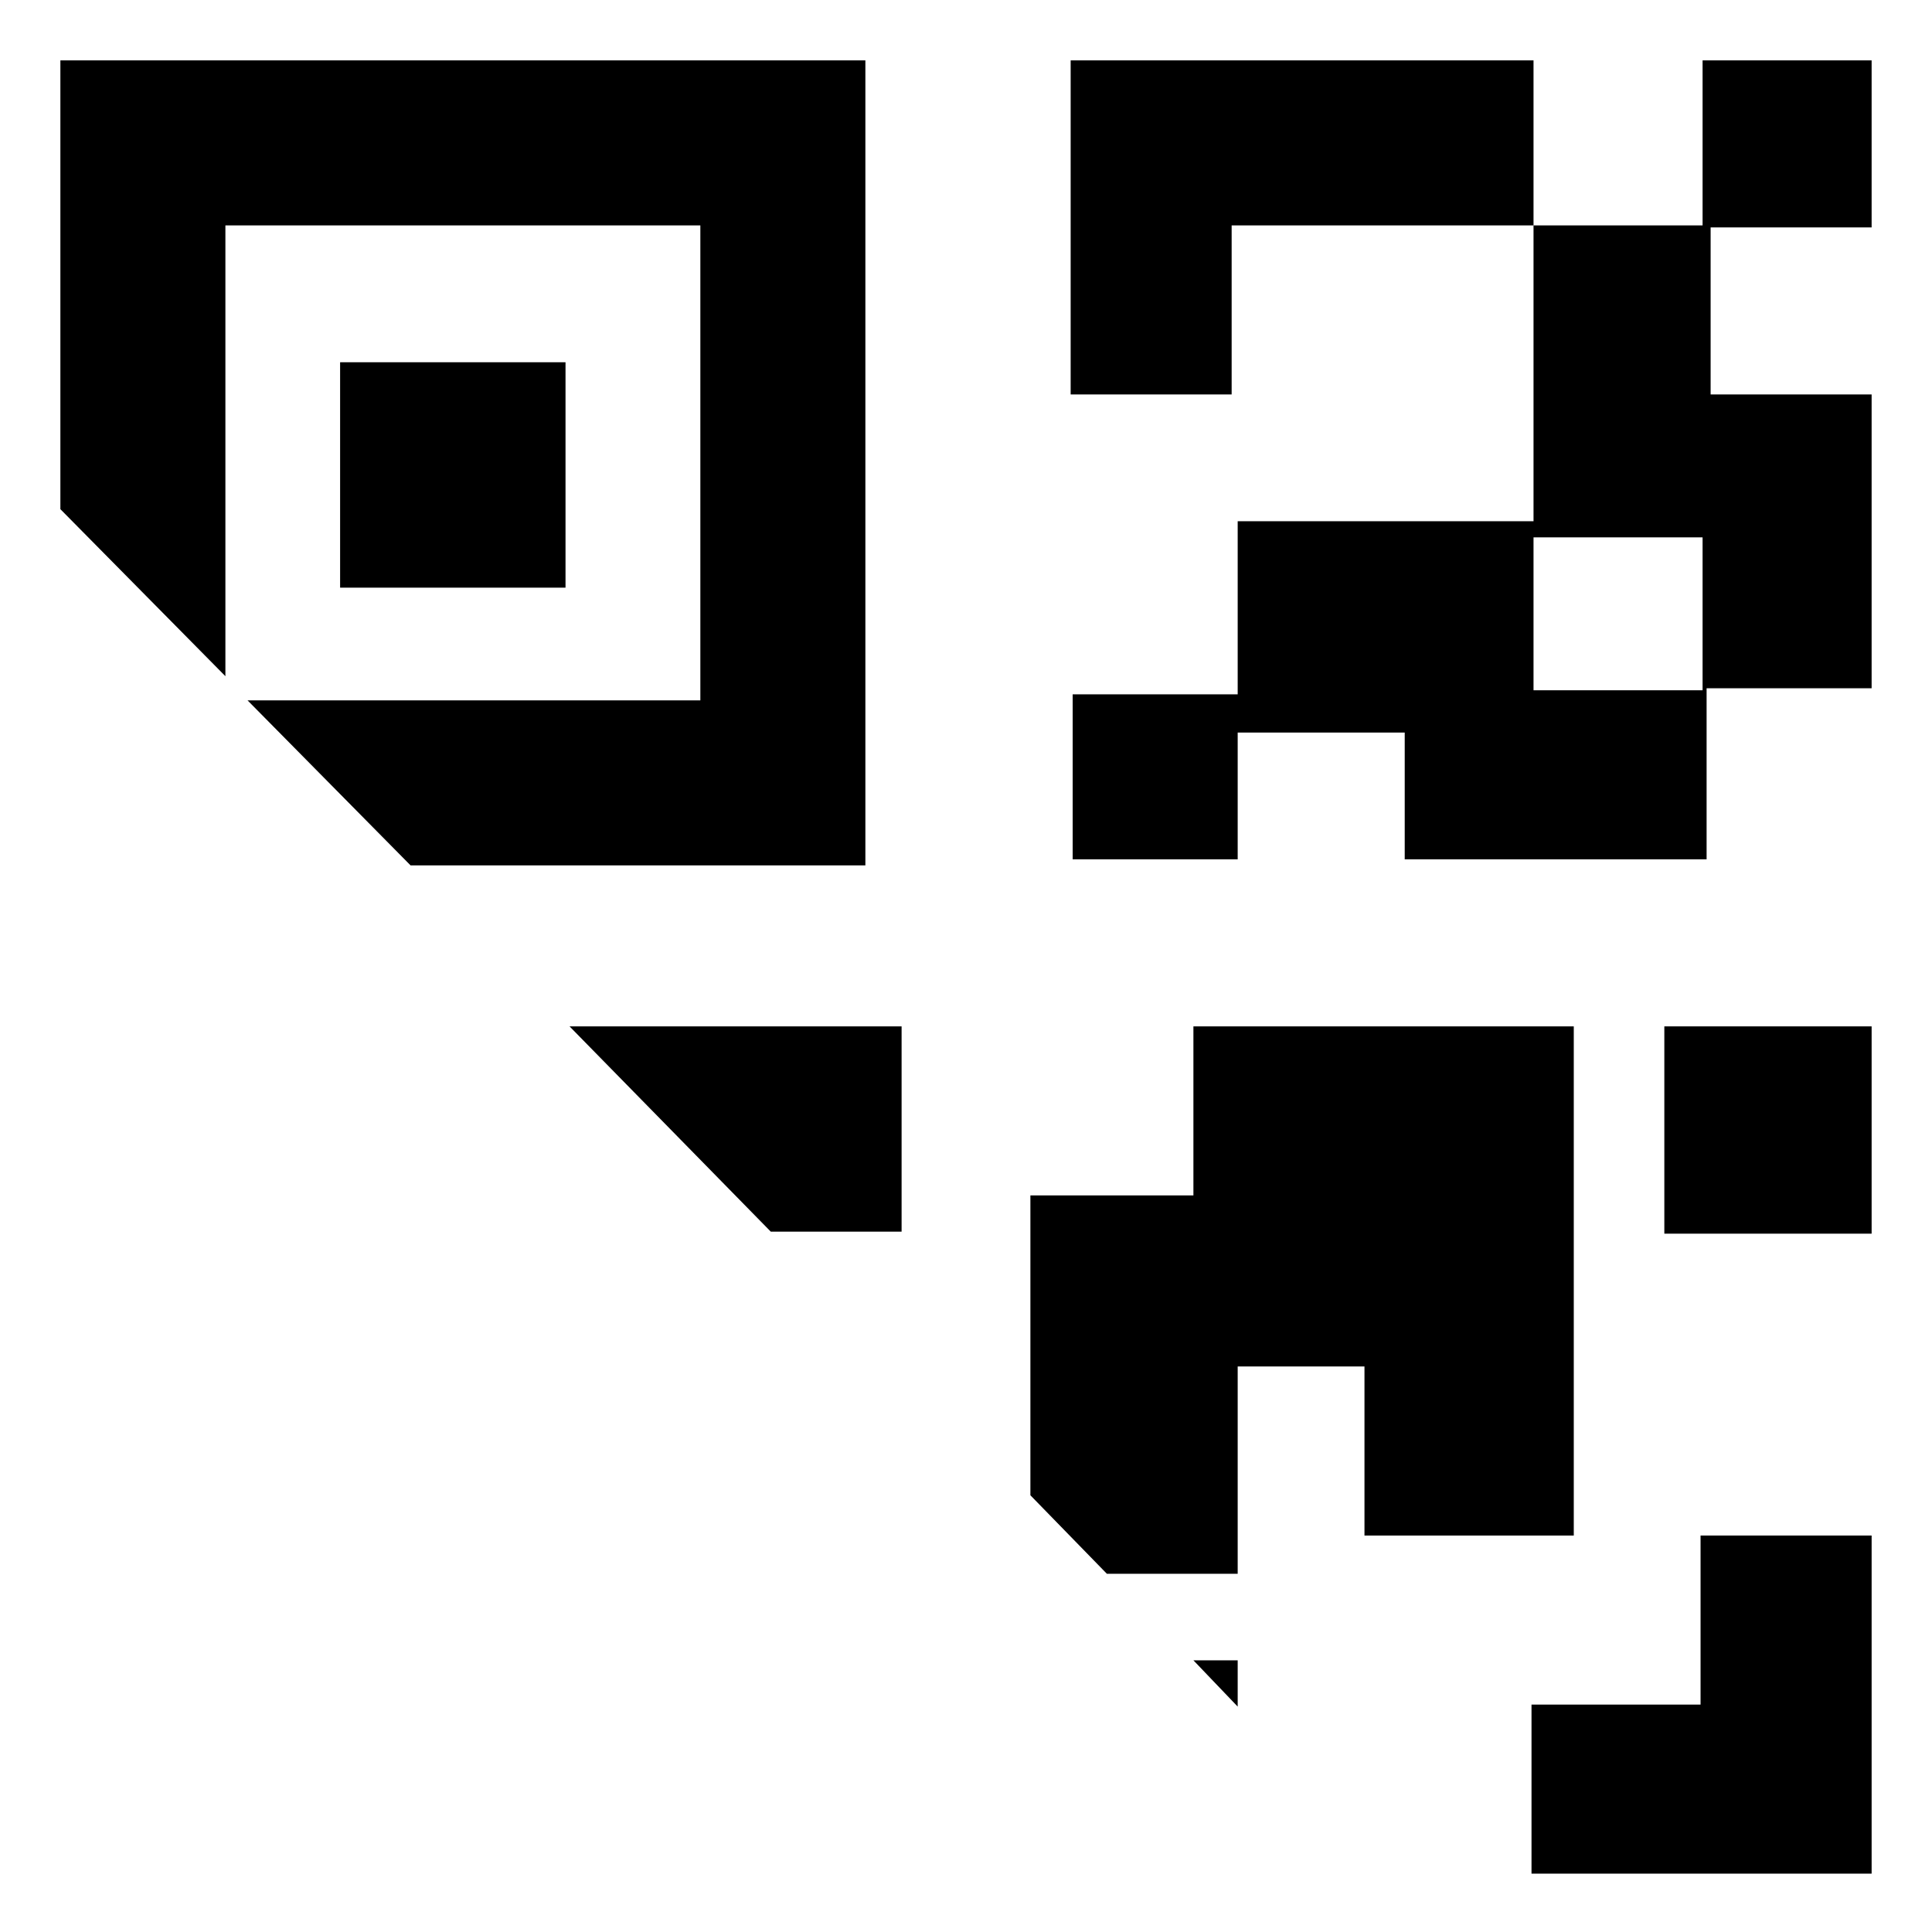 <?xml version="1.0" encoding="utf-8"?>
<!-- Generator: Adobe Illustrator 21.0.0, SVG Export Plug-In . SVG Version: 6.00 Build 0)  -->
<svg version="1.1" id="Layer_1" xmlns="http://www.w3.org/2000/svg" xmlns:xlink="http://www.w3.org/1999/xlink" x="0px" y="0px"
	 viewBox="0 0 96 96" style="enable-background:new 0 0 96 96;" xml:space="preserve">
<g>
	<polygon points="59.3,82.5 61.5,84.8 61.5,82.5 	"/>
	<polygon points="38.3,61.2 44.8,61.2 44.8,51 28.3,51 	"/>
	<polygon points="11.2,33.6 11.2,11.2 34.8,11.2 34.8,34.8 12.3,34.8 20.4,43 43,43 43,3 3,3 3,25.3 	"/>
	<polygon points="78.2,76.3 78.2,51 59.3,51 59.3,59.4 51.2,59.4 51.2,74.3 55,78.2 61.5,78.2 61.5,67.9 67.8,67.9 67.8,76.3 	"/>
	<path d="M93,11.4V3h-8.4v8.2h-8.4V3h-23v16.6h8v-8.4h15v14.7H61.5v8.6h-8.2v8.2h8.2v-6.3h8.3v6.3h15v-8.5H93V19.6H85v-8.3H93z
		 M84.6,34.3h-8.4v-7.6h8.4V34.3z"/>
	<rect x="82.7" y="51" width="10.3" height="10.3"/>
	<rect x="16.9" y="18" width="11.2" height="11.2"/>
	<polygon points="84.5,84.7 76.1,84.7 76.1,93.1 93,93.1 93,76.3 84.5,76.3 	"/>
</g>
</svg>
